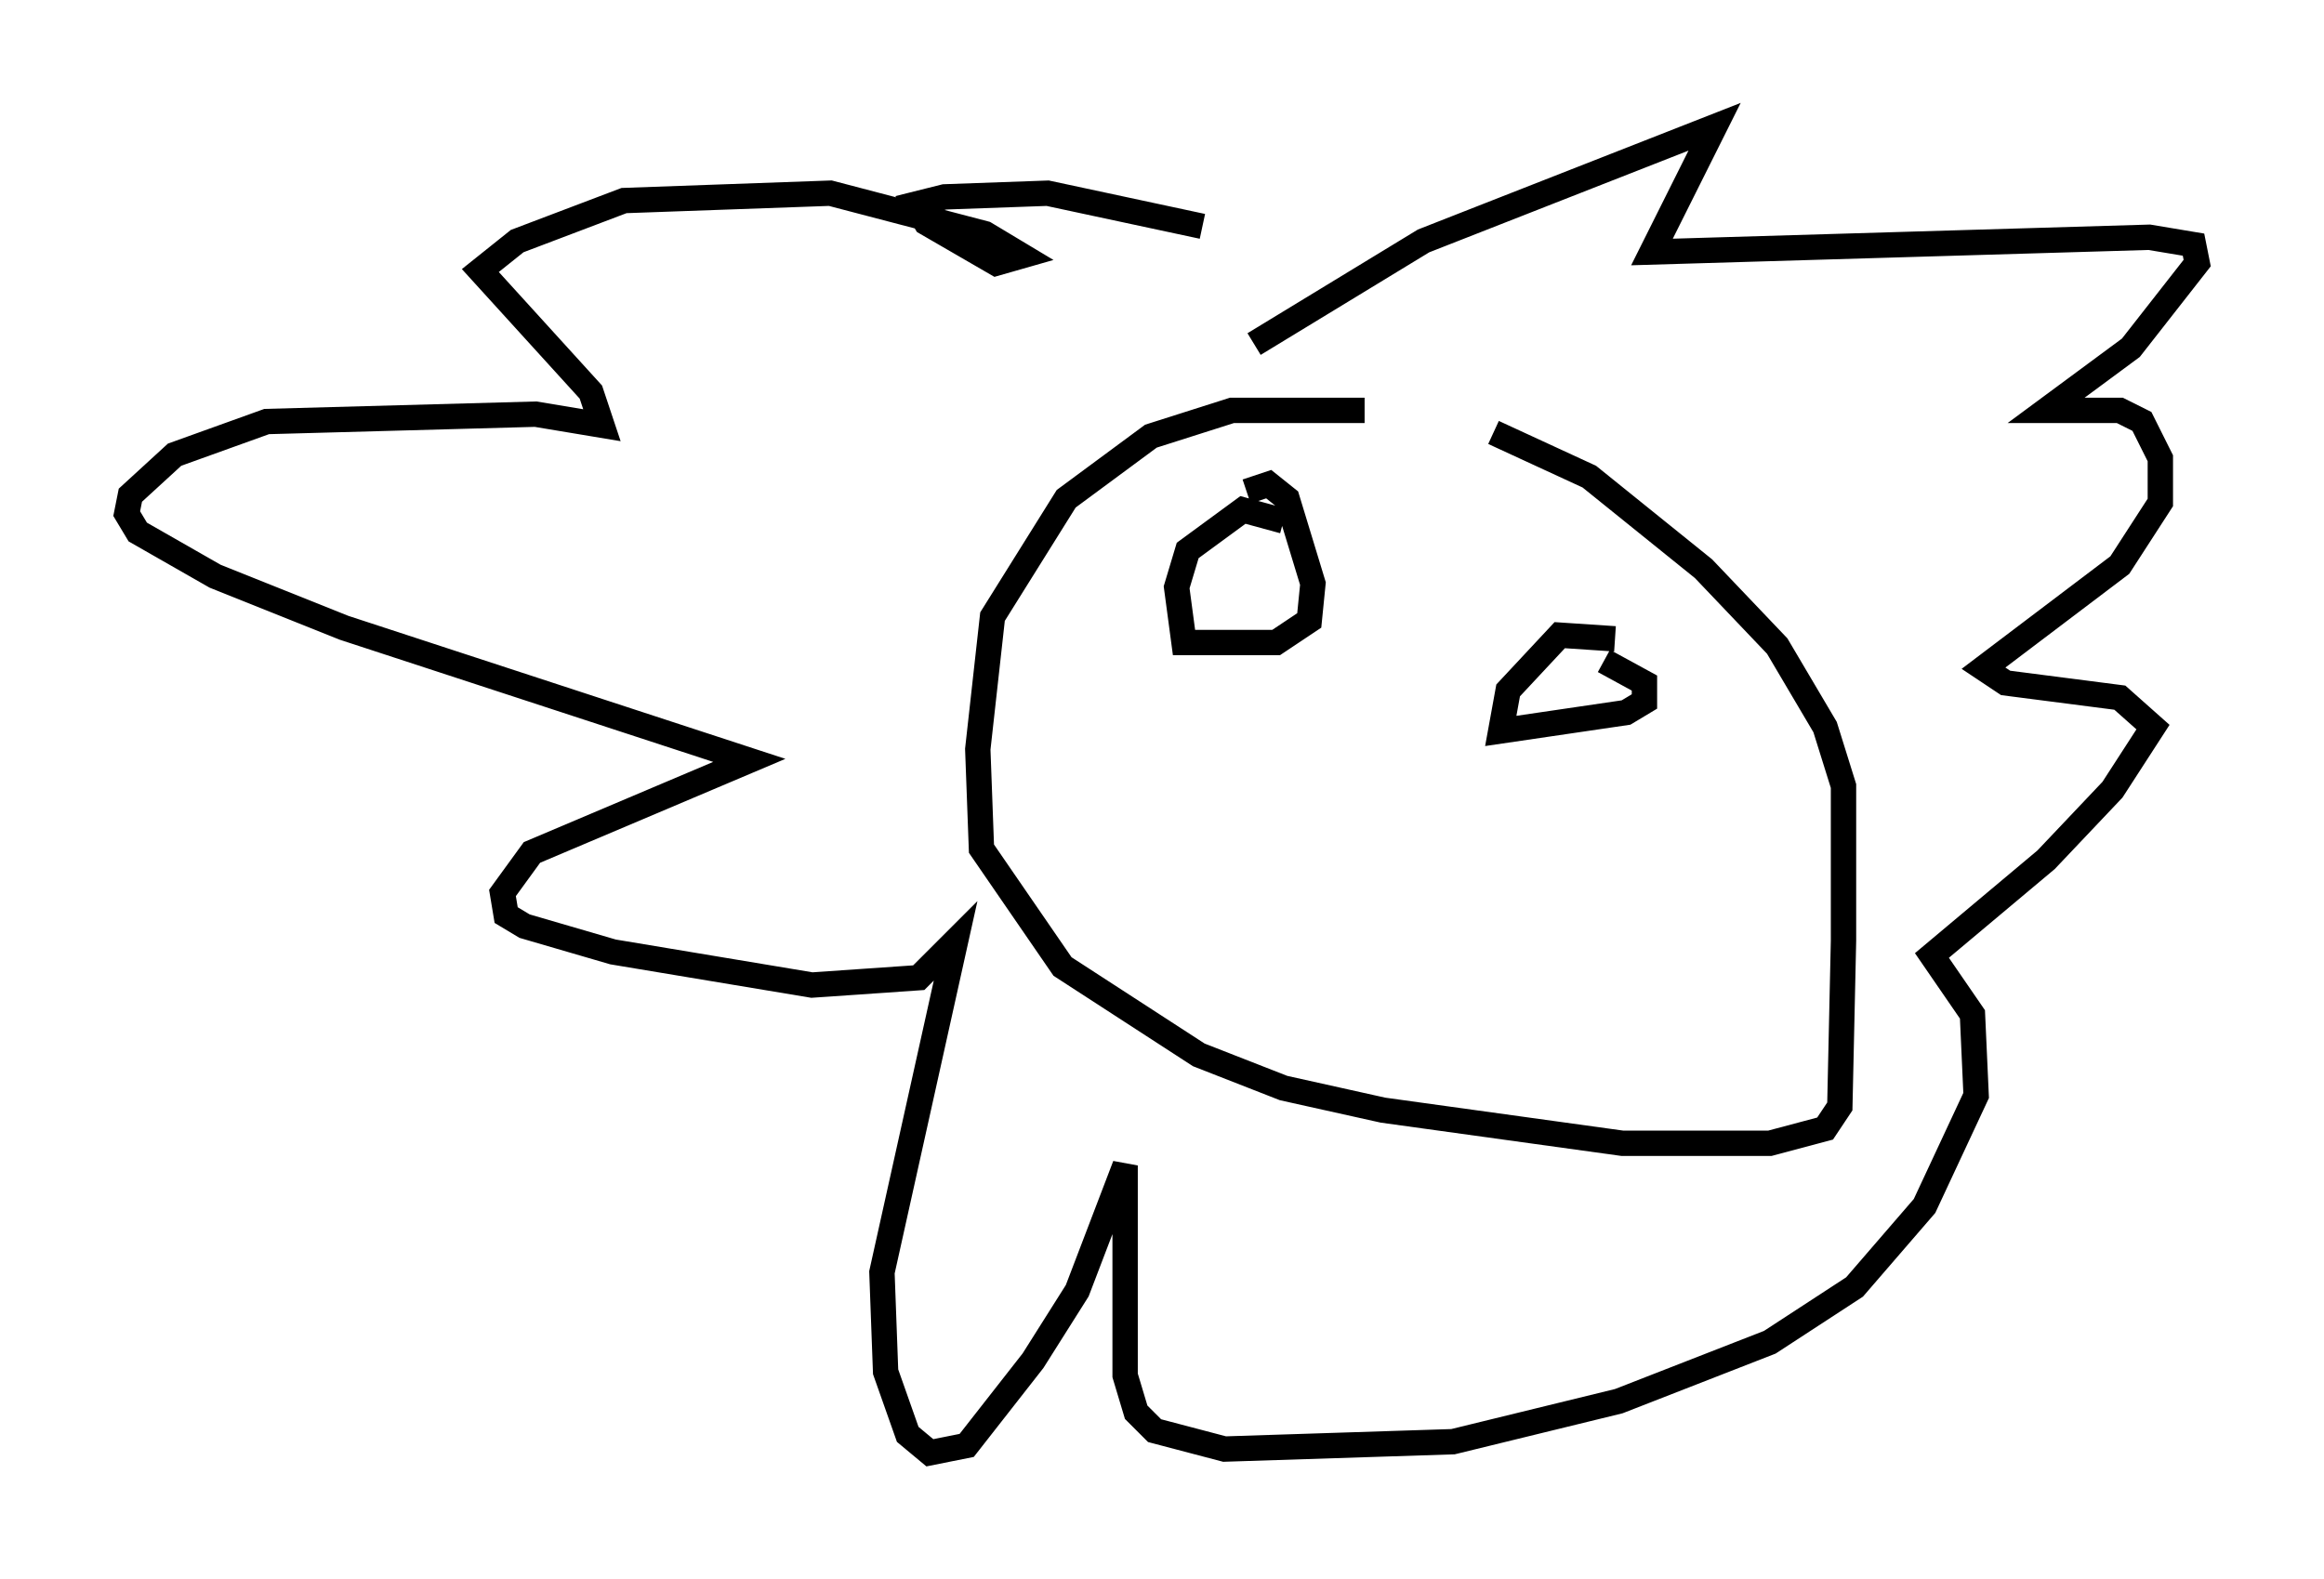 <?xml version="1.0" encoding="utf-8" ?>
<svg baseProfile="full" height="62.29" version="1.1" width="91.631" xmlns="http://www.w3.org/2000/svg" xmlns:ev="http://www.w3.org/2001/xml-events" xmlns:xlink="http://www.w3.org/1999/xlink"><defs /><rect fill="white" height="62.29" width="91.631" x="0" y="0" /><path d="M61.067, 19.089 m-7.263, -2.905 l-5.229, 0.0 -3.196, 1.017 l-3.341, 2.469 -2.905, 4.648 l-0.581, 5.229 0.145, 3.922 l3.196, 4.648 5.374, 3.486 l3.341, 1.307 3.922, 0.872 l9.441, 1.307 5.81, 0.0 l2.179, -0.581 0.581, -0.872 l0.145, -6.536 0.0, -6.101 l-0.726, -2.324 -1.888, -3.196 l-2.905, -3.05 -4.503, -3.631 l-3.777, -1.743 m-9.441, -3.486 l6.682, -4.067 11.475, -4.503 l-2.469, 4.939 19.609, -0.581 l1.743, 0.291 0.145, 0.726 l-2.615, 3.341 -3.341, 2.469 l2.905, 0.0 0.872, 0.436 l0.726, 1.453 0.0, 1.743 l-1.598, 2.469 -5.374, 4.067 l0.872, 0.581 4.503, 0.581 l1.307, 1.162 -1.598, 2.469 l-2.615, 2.76 -4.503, 3.777 l1.598, 2.324 0.145, 3.196 l-2.034, 4.358 -2.76, 3.196 l-3.341, 2.179 -5.955, 2.324 l-6.536, 1.598 -9.006, 0.291 l-2.76, -0.726 -0.726, -0.726 l-0.436, -1.453 0.0, -8.279 l-1.888, 4.939 -1.743, 2.76 l-2.615, 3.341 -1.453, 0.291 l-0.872, -0.726 -0.872, -2.469 l-0.145, -3.922 2.905, -13.073 l-1.453, 1.453 -4.212, 0.291 l-7.844, -1.307 -3.486, -1.017 l-0.726, -0.436 -0.145, -0.872 l1.162, -1.598 8.57, -3.631 l-15.978, -5.229 -5.084, -2.034 l-3.05, -1.743 -0.436, -0.726 l0.145, -0.726 1.743, -1.598 l3.631, -1.307 10.603, -0.291 l2.615, 0.436 -0.436, -1.307 l-4.358, -4.793 1.453, -1.162 l4.212, -1.598 8.134, -0.291 l6.101, 1.598 1.453, 0.872 l-1.017, 0.291 -2.76, -1.598 l-0.436, -0.726 1.162, -0.291 l4.067, -0.145 6.101, 1.307 m3.196, 11.62 l-1.598, -0.436 -2.179, 1.598 l-0.436, 1.453 0.291, 2.179 l3.631, 0.0 1.307, -0.872 l0.145, -1.453 -1.017, -3.341 l-0.726, -0.581 -0.872, 0.291 m14.525, 5.81 l-2.179, -0.145 -2.034, 2.179 l-0.291, 1.598 4.939, -0.726 l0.726, -0.436 0.0, -0.726 l-1.598, -0.872 " fill="none" stroke="black" stroke-width="1" /></svg>